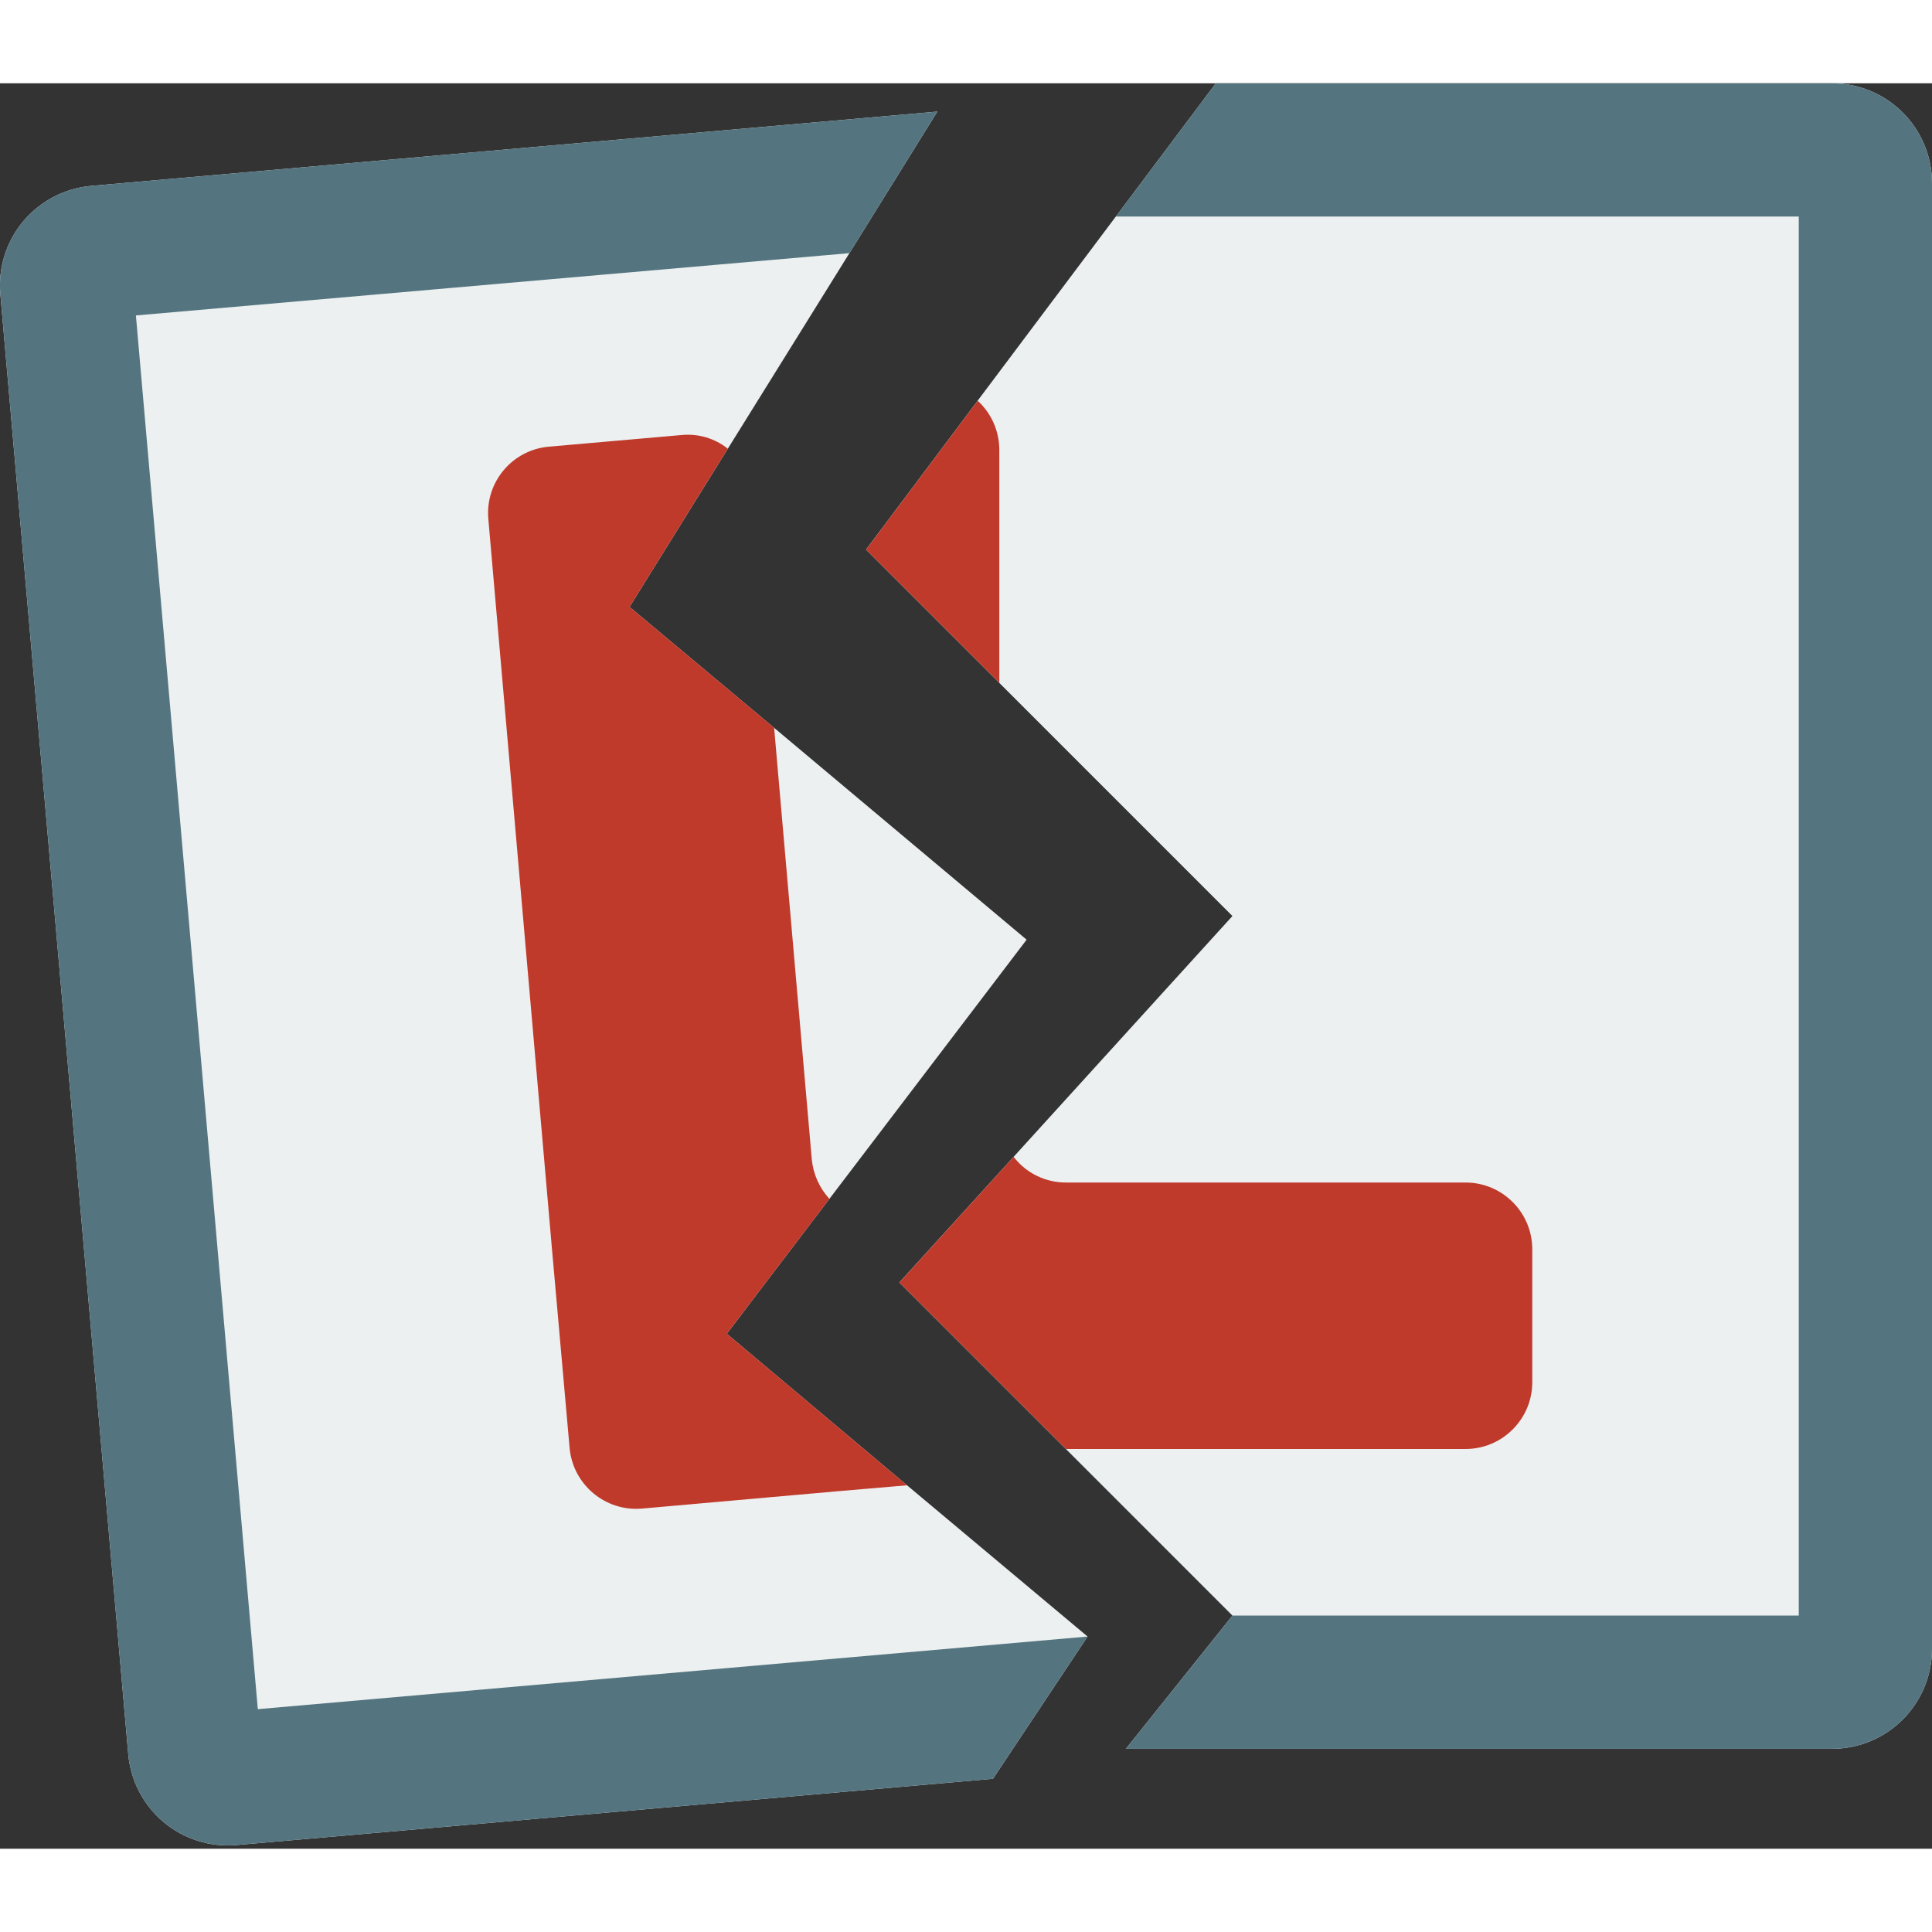 <svg height="512" viewBox="0 0 58 53" width="512" xmlns="http://www.w3.org/2000/svg"><rect x="0" y="0" width="58" height="53" fill="#333333" stroke="none"/><g id="Page-1" fill="none" fill-rule="evenodd"><g id="015---Ripping-Plates" fill-rule="nonzero" transform="translate(-1)"><path id="Shape" d="m55 4v42h-17l-10-10 3.43-3.77 6.57-7.23-11-11 3.35-4.47 4.15-5.53z" fill="#547580"/><path id="Shape" d="m28.23 42.09-5.41-4.55 3.08-4.05 5.92-7.78-7.58-6.36-4.34-3.63 2.95-4.75 3.65-5.87 2.64-4.25-25.4 2.23c-.793.069-1.526.45-2.039 1.059-.512.61-.761 1.398-.691 2.191l3.84 43.83c.069.793.45 1.526 1.059 2.039.61.512 1.398.761 2.191.691l22.71-1.99 2.84-4.27z" fill="#ecf0f1"/><path id="Shape" d="m33.65 46.63-2.84 4.27-22.71 1.99c-.793.069-1.581-.179-2.191-.691-.61-.512-.991-1.245-1.059-2.039l-3.84-43.83c-.069-.793.179-1.581.691-2.191.512-.61 1.245-.991 2.039-1.059l25.4-2.23-2.64 4.25-21.42 1.87 3.66 41.84z" fill="#547580"/><path id="Shape" d="m56 0h-18.5l-3 4-4.15 5.53-3.35 4.47 11 11-6.57 7.23-3.43 3.77 10 10-3.2 4h21.2c1.657 0 3-1.343 3-3v-44c0-1.657-1.343-3-3-3z" fill="#ecf0f1"/><path id="Shape" d="m59 3v44c0 1.657-1.343 3-3 3h-21.2l3.2-4h17v-42h-20.5l3-4h18.5c1.657 0 3 1.343 3 3z" fill="#547580"/><g fill="#c03a2b"><path id="Shape" d="m28.23 42.09-1.99.17-5.98.53c-1.097.087-2.06-.724-2.16-1.82l-.53-5.98-1.91-21.91c-.098-1.099.711-2.07 1.81-2.17l3.99-.35c.499-.049.997.098 1.39.41l-2.95 4.75 4.34 3.63 1.13 12.95c.042.444.228.862.53 1.19l-3.08 4.05z"/><path id="Shape" d="m47 35v4c-.003 1.103-.897 1.997-2 2h-12l-5-5 3.43-3.77c.375.487.955.772 1.57.77h12c1.103.003 1.997.897 2 2z"/><path id="Shape" d="m31 11v7l-4-4 3.35-4.47c.413.378.648.911.65 1.47z"/></g></g></g></svg>